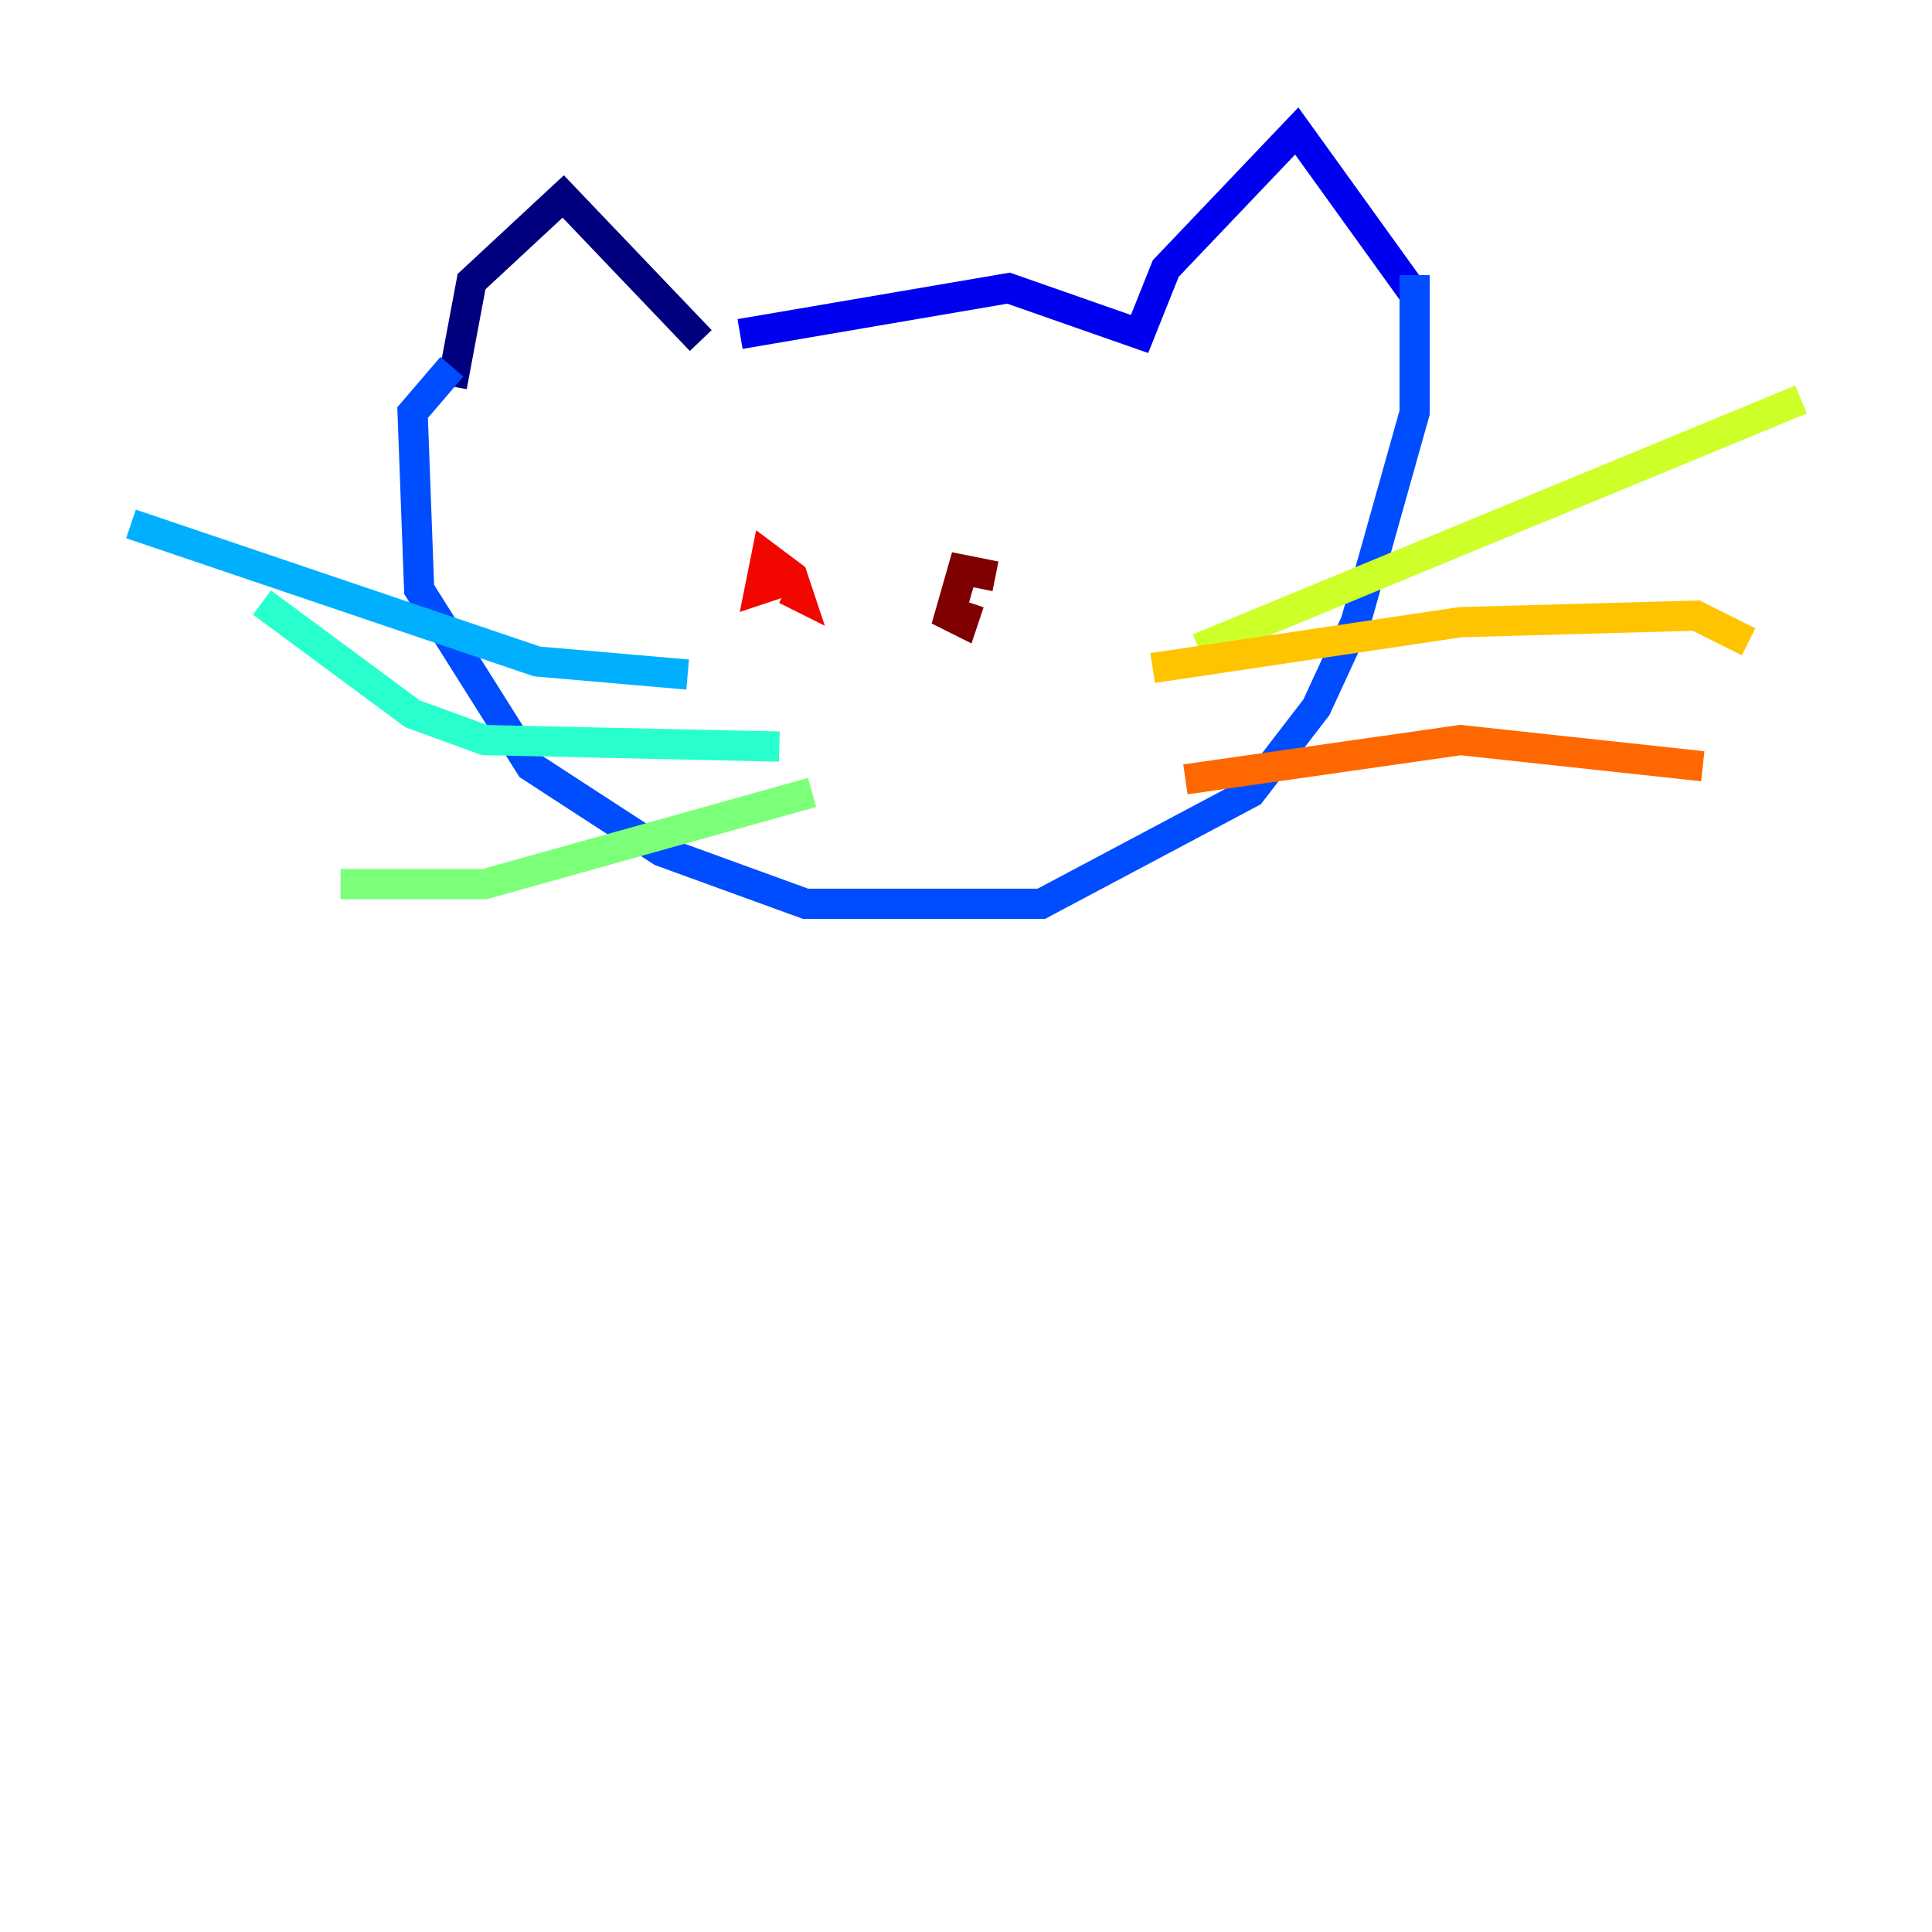 <?xml version="1.0" encoding="utf-8" ?>
<svg baseProfile="tiny" height="128" version="1.2" viewBox="0,0,128,128" width="128" xmlns="http://www.w3.org/2000/svg" xmlns:ev="http://www.w3.org/2001/xml-events" xmlns:xlink="http://www.w3.org/1999/xlink"><defs /><polyline fill="none" points="29.939,25.6 31.241,18.658 37.315,13.017 46.427,22.563" stroke="#00007f" stroke-width="2" /><polyline fill="none" points="49.031,22.129 66.82,19.091 75.498,22.129 77.234,17.79 85.912,8.678 93.722,19.525" stroke="#0000f1" stroke-width="2" /><polyline fill="none" points="93.722,18.224 93.722,27.336 89.817,41.22 87.214,46.861 82.875,52.502 68.99,59.878 53.37,59.878 43.824,56.407 35.146,50.766 27.77,39.051 27.336,27.336 29.939,24.298" stroke="#004cff" stroke-width="2" /><polyline fill="none" points="45.559,44.691 35.58,43.824 8.678,34.712" stroke="#00b0ff" stroke-width="2" /><polyline fill="none" points="51.634,49.464 32.108,49.031 27.336,47.295 17.356,39.919" stroke="#29ffcd" stroke-width="2" /><polyline fill="none" points="53.803,52.502 32.108,58.576 22.563,58.576" stroke="#7cff79" stroke-width="2" /><polyline fill="none" points="79.403,42.956 119.322,26.468" stroke="#cdff29" stroke-width="2" /><polyline fill="none" points="76.366,44.258 96.759,41.22 112.38,40.786 115.851,42.522" stroke="#ffc400" stroke-width="2" /><polyline fill="none" points="78.536,51.634 96.759,49.031 112.814,50.766" stroke="#ff6700" stroke-width="2" /><polyline fill="none" points="52.068,39.051 52.936,39.485 52.502,38.183 50.766,36.881 50.332,39.051 51.634,38.617" stroke="#f10700" stroke-width="2" /><polyline fill="none" points="65.953,38.183 63.783,37.749 62.915,40.786 63.783,41.22 64.217,39.919" stroke="#7f0000" stroke-width="2" /></svg>